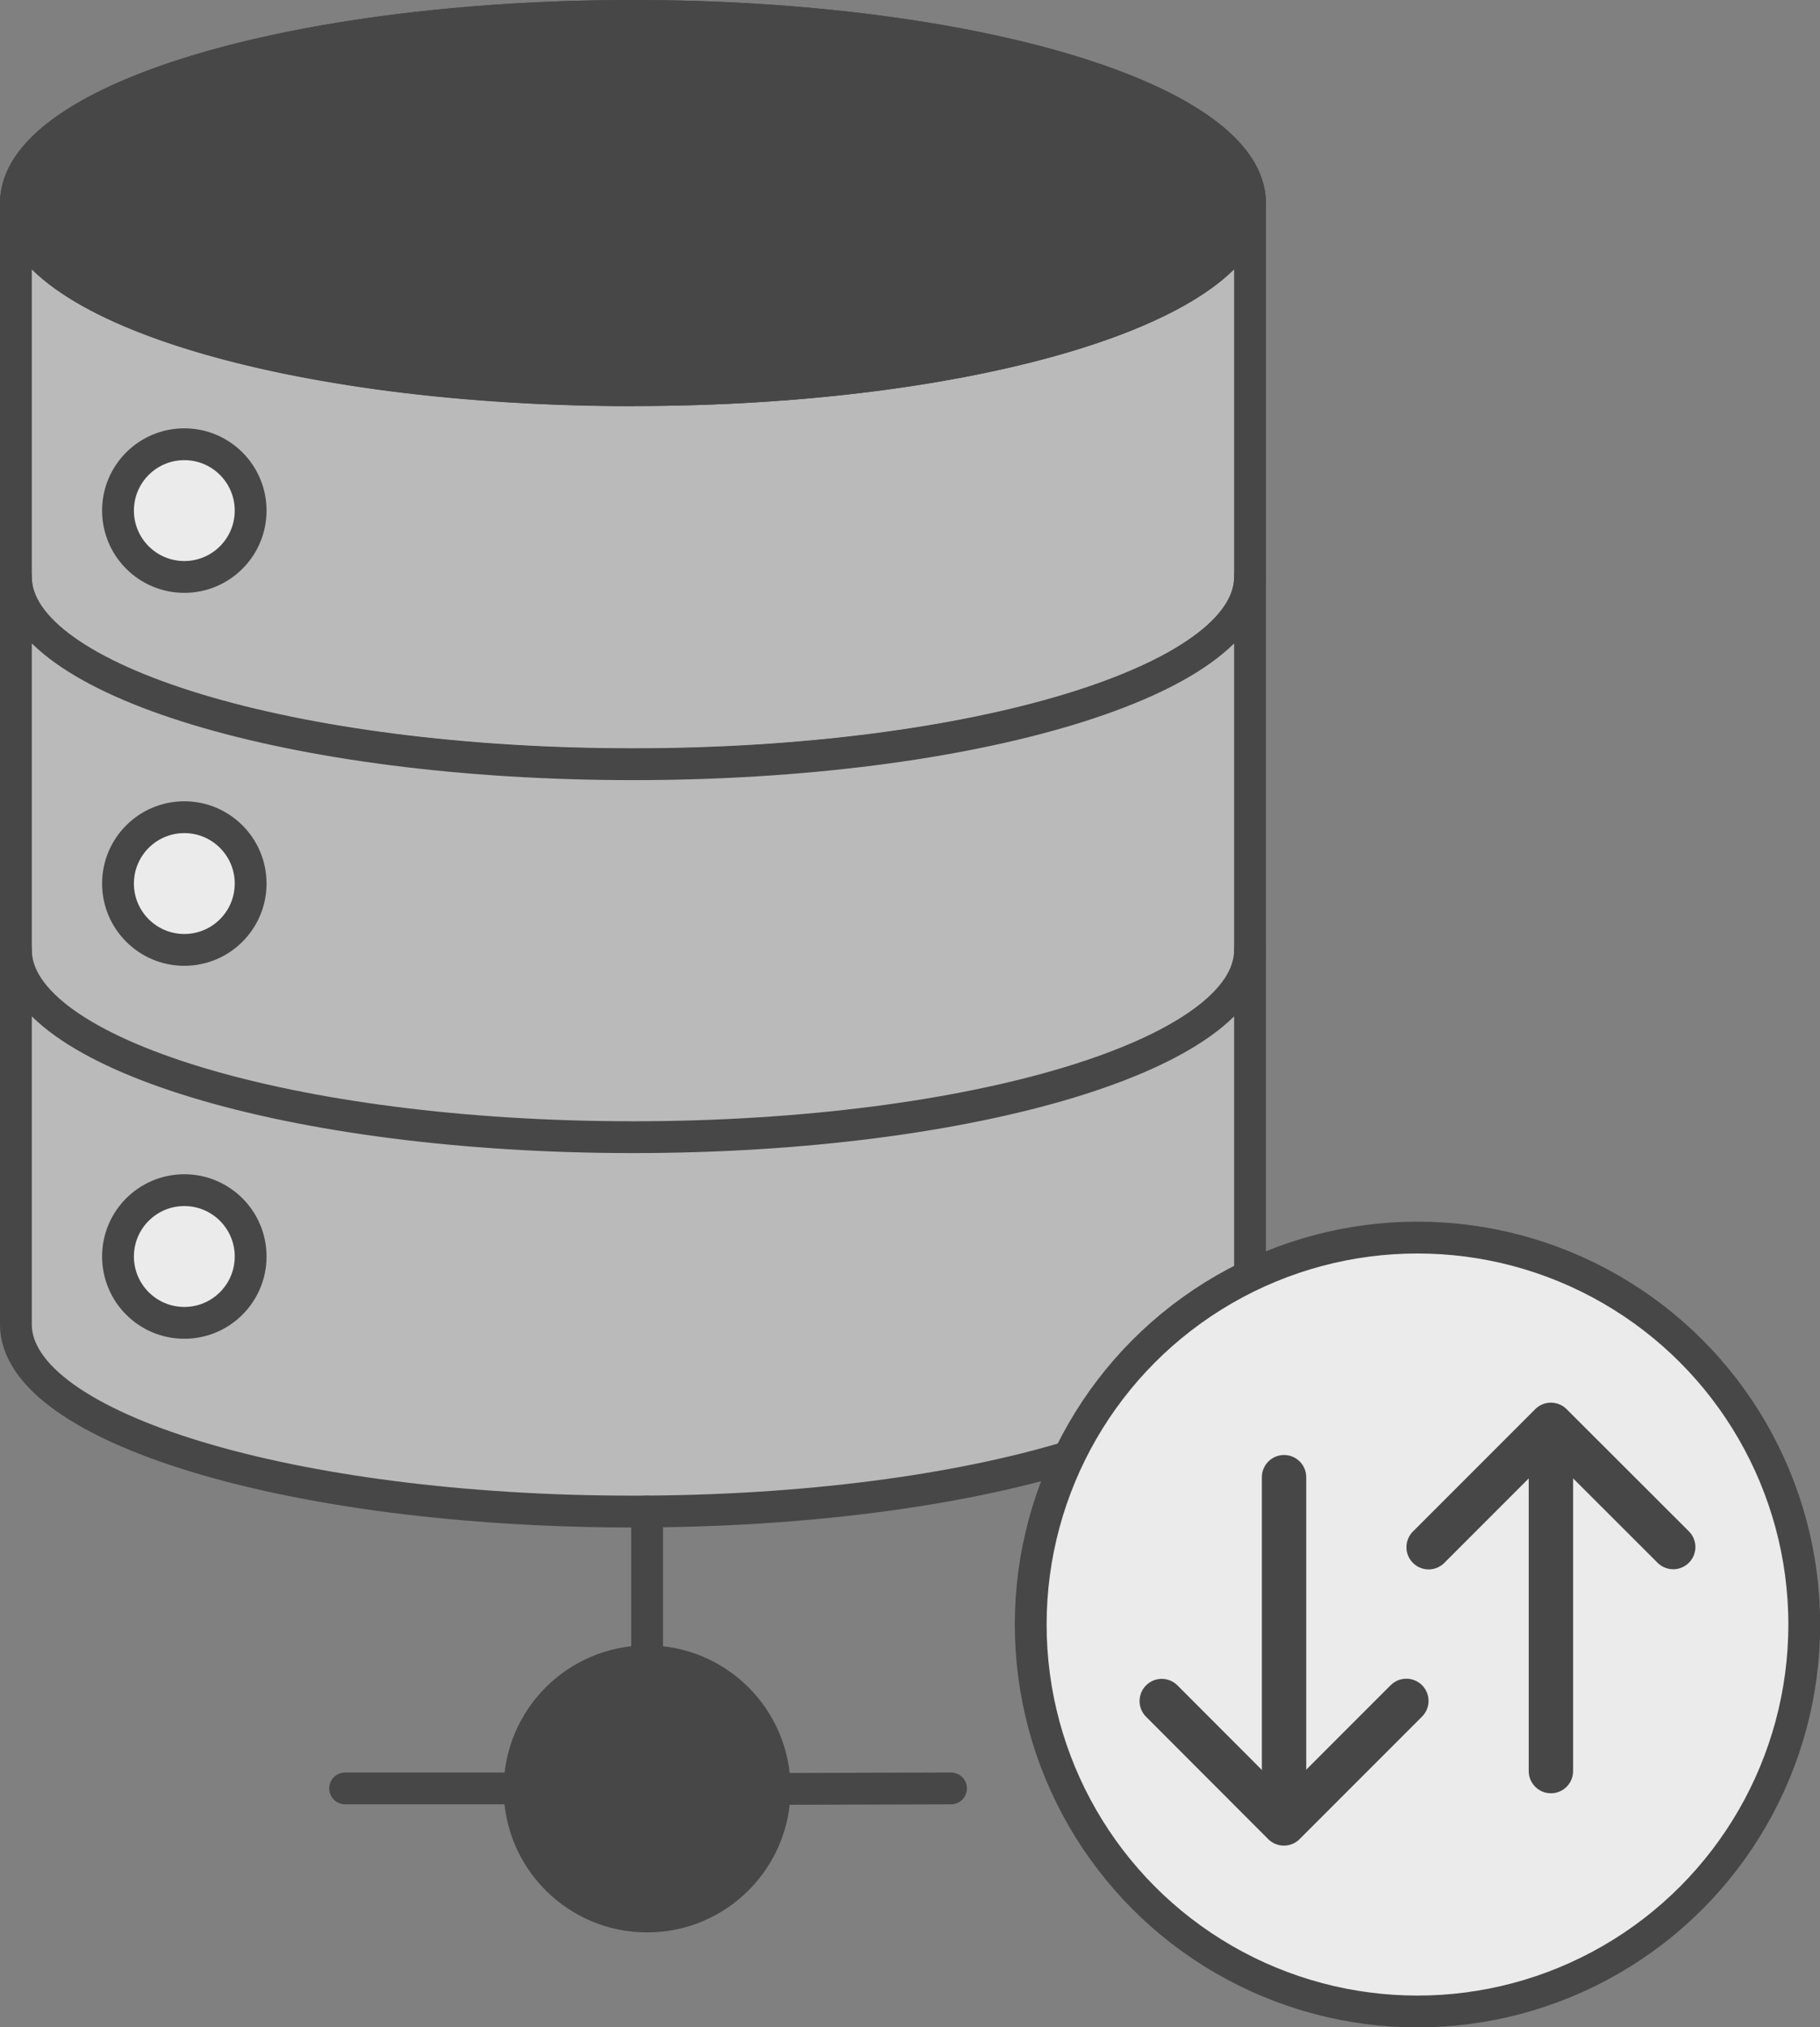 <?xml version="1.0" encoding="UTF-8"?>
<svg id="Layer_2" width="100%" height="100%" data-name="Layer 2" xmlns="http://www.w3.org/2000/svg" viewBox="0 0 114.44 127.41">
  <rect x="0" y="0" width="114.44" height="127.41" fill="#808080" stroke="none"/>
  <defs>
    <style>
      .cls-1 {
        fill: #474747;
      }

      .cls-1, .cls-2, .cls-3, .cls-4, .cls-5, .cls-6 {
        stroke: #474747;
        stroke-linecap: round;
        stroke-linejoin: round;
      }

      .cls-1, .cls-2, .cls-4, .cls-6 {
        stroke-width: 2px;
      }

      .cls-2, .cls-3 {
        fill: none;
      }

      .cls-3, .cls-4 {
        fill-rule: evenodd;
      }

      .cls-3, .cls-5 {
        stroke-width: 2.79px;
      }

      .cls-4 {
        fill: #bababa;
      }

      .cls-5, .cls-6 {
        fill: #ebebeb;
      }
    </style>
  </defs>
  <g id="Layer_1-2" data-name="Layer 1">
    <path class="cls-4" d="M39.8,1C18.37,1,1,6.27,1,12.76v23.53c0,6.5,17.37,11.76,38.8,11.76s38.8-5.27,38.8-11.76V12.76c0-6.5-17.37-11.76-38.8-11.76Z"/>
    <path class="cls-4" d="M39.8,24.53C18.37,24.53,1,19.26,1,12.76v23.53c0,6.5,17.37,11.76,38.8,11.76s38.8-5.27,38.8-11.76V12.76c0,6.5-17.37,11.76-38.8,11.76Z"/>
    <path class="cls-4" d="M39.8,48.03c-21.43,0-38.8-5.27-38.8-11.76v23.53c0,6.5,17.37,11.76,38.8,11.76s38.8-5.27,38.8-11.76v-23.53c0,6.5-17.37,11.76-38.8,11.76Z"/>
    <path class="cls-4" d="M39.8,71.47c-21.43,0-38.8-5.27-38.8-11.76v23.53c0,6.5,17.37,11.76,38.8,11.76s38.8-5.27,38.8-11.76v-23.53c0,6.5-17.37,11.76-38.8,11.76Z"/>
    <ellipse class="cls-1" cx="39.8" cy="12.76" rx="38.8" ry="11.76"/>
    <circle class="cls-6" cx="11.59" cy="32.09" r="4.17"/>
    <circle class="cls-6" cx="11.59" cy="55.53" r="4.17"/>
    <circle class="cls-6" cx="11.59" cy="78.97" r="4.17"/>
    <circle class="cls-6" cx="89.13" cy="102.1" r="24.32"/>
    <path class="cls-2" d="M40.69,95v10.86"/>
    <path class="cls-2" d="M31.91,112.4h-10.21"/>
    <path class="cls-2" d="M59.8,112.4l-10.32.03"/>
    <circle class="cls-1" cx="40.69" cy="112.43" r="8.02"/>
    <g>
      <line class="cls-5" x1="80.74" y1="92.84" x2="80.74" y2="113.85"/>
      <polyline class="cls-3" points="73.05 106.91 80.73 114.6 88.43 106.9"/>
      <line class="cls-5" x1="97.52" y1="111.31" x2="97.52" y2="90.3"/>
      <polyline class="cls-3" points="105.21 97.23 97.52 89.55 89.83 97.24"/>
    </g>
  </g>
</svg>
